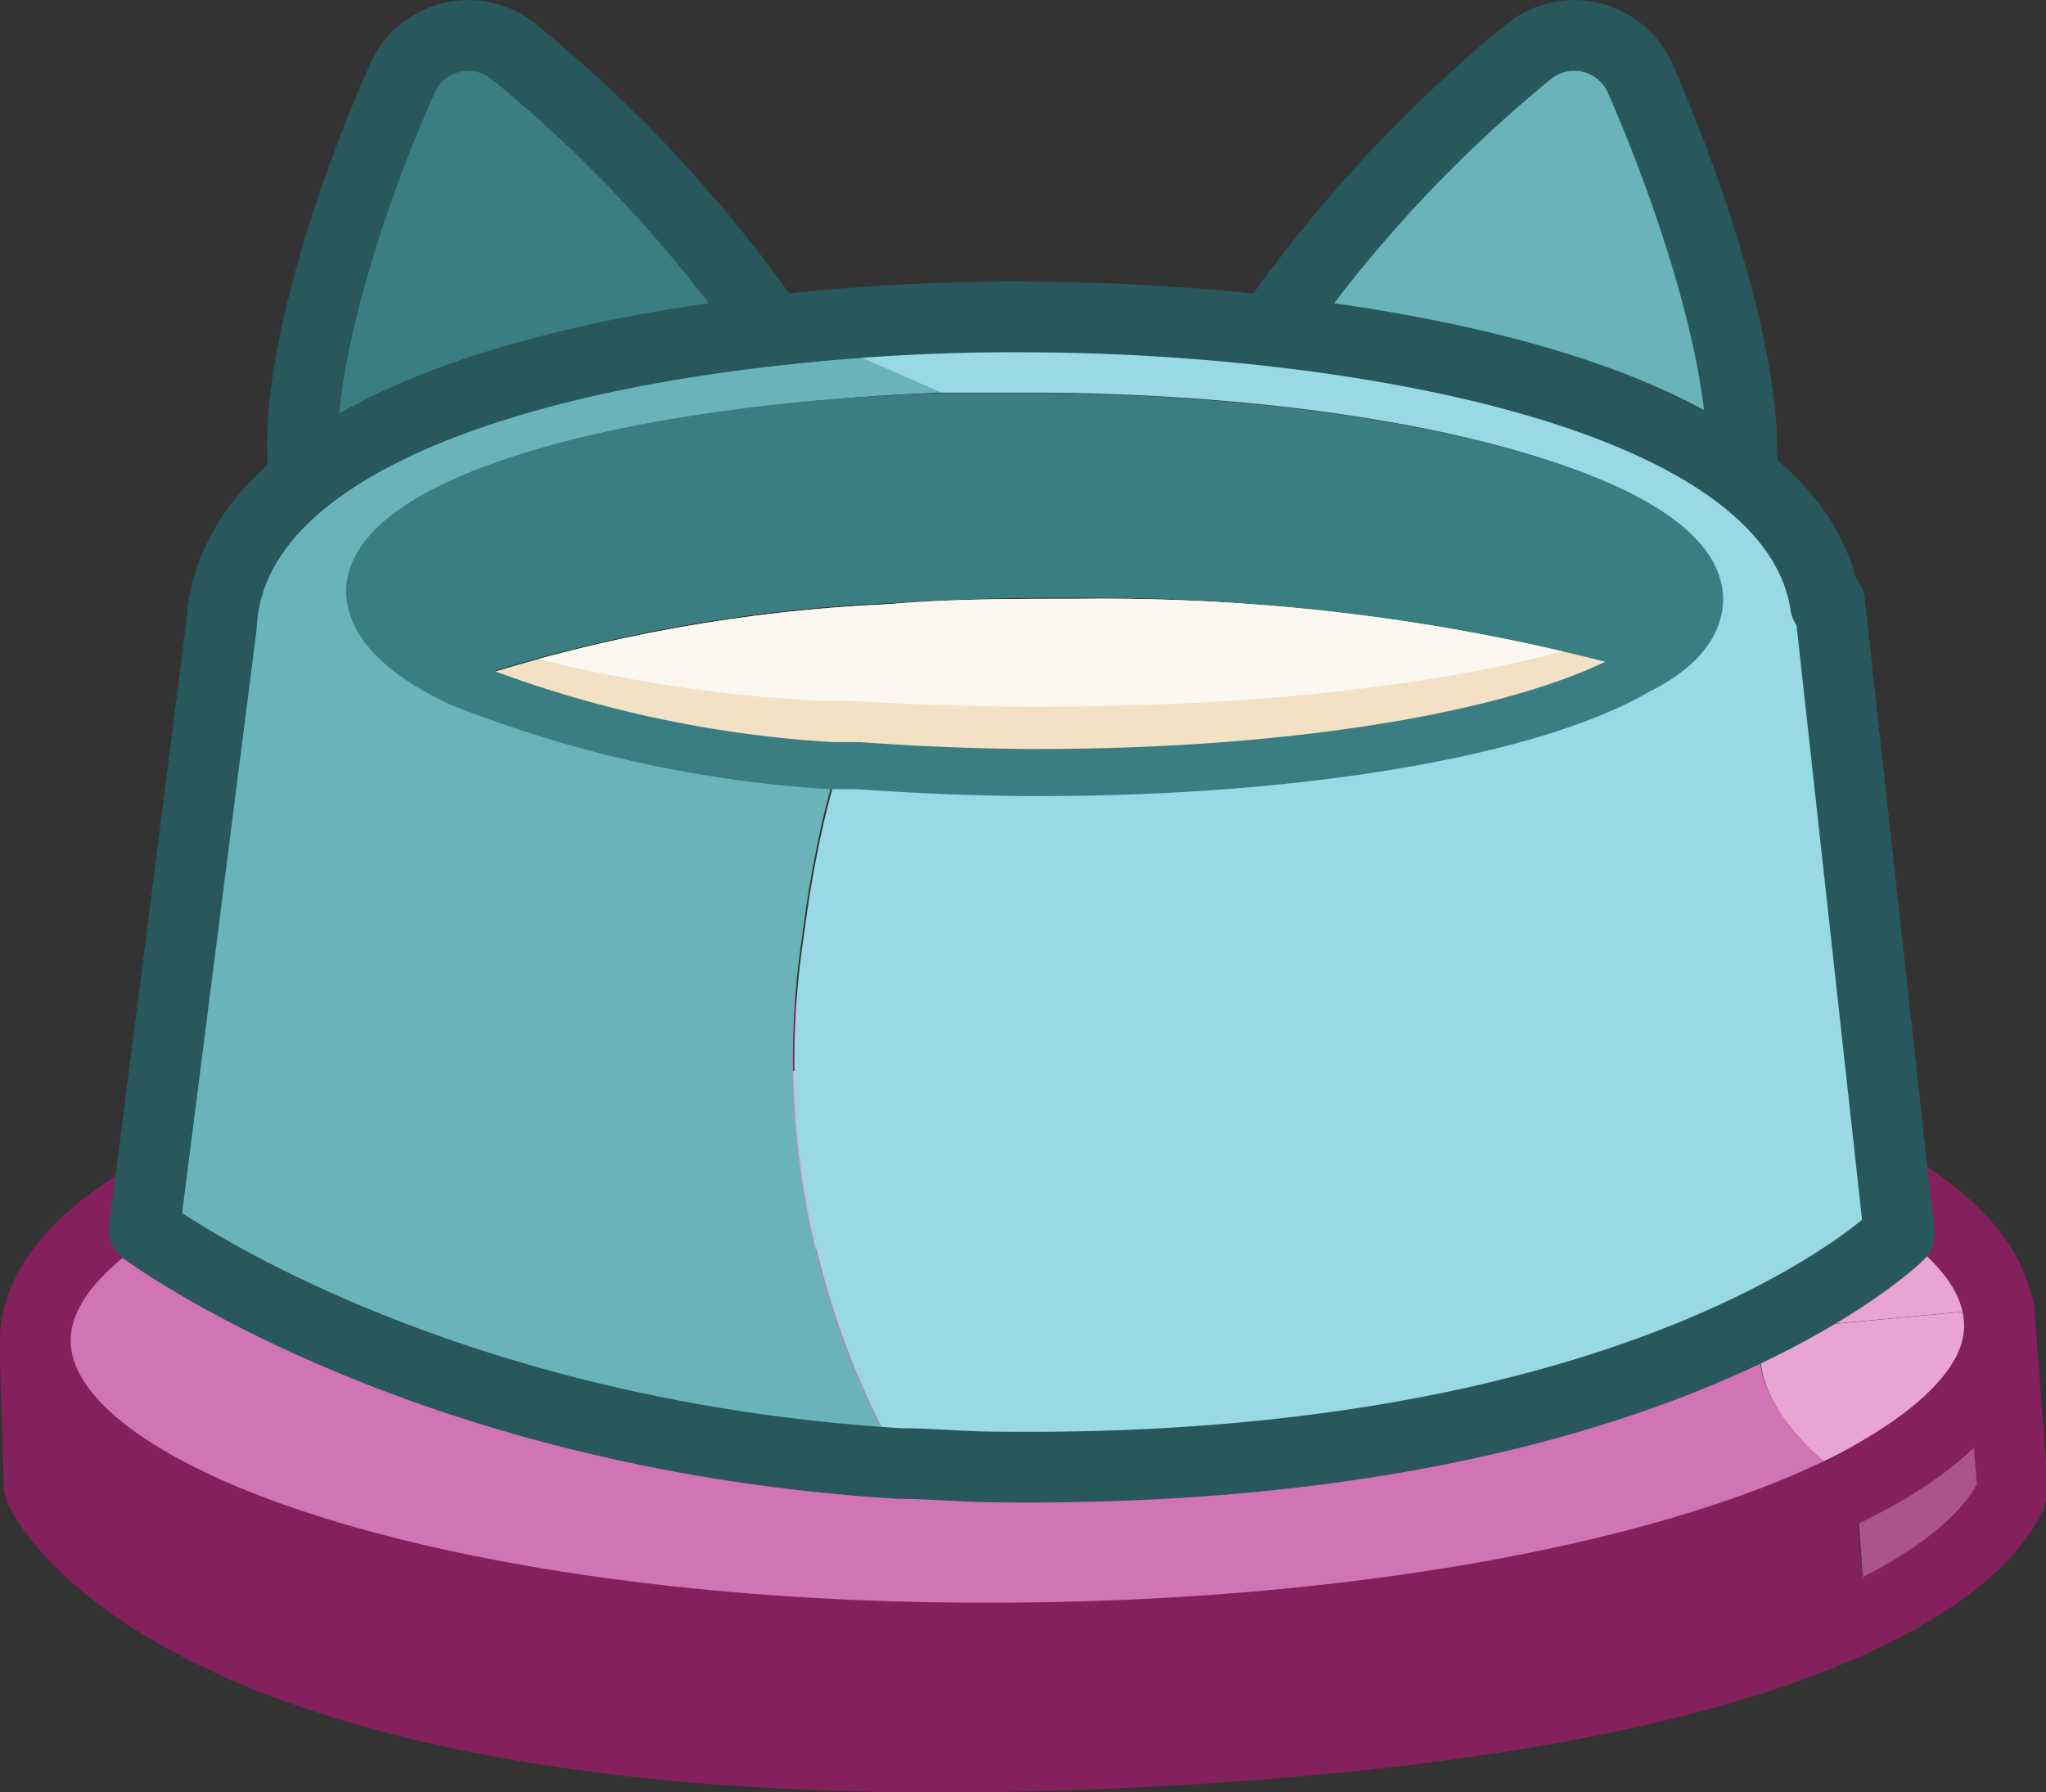 <svg xmlns="http://www.w3.org/2000/svg" xmlns:xlink="http://www.w3.org/1999/xlink" width="41.68" height="36.52" viewBox="0 0 41.68 36.52">
  <rect x="0" y="0" width="41.68" height="36.52" fill="#333333" stroke="none"/>
  <defs>
    <clipPath id="clip-path">
      <path d="M22,12.2c-1.35,0-2.66,0-3.9.11a32.51,32.51,0,0,0-8.55,1.54,22,22,0,0,0,7.38,1.77l.24,0h.07l.25,0c1.09.08,2.23.13,3.4.14h.27c6.56,0,10.56-1.37,11.76-2.22A41.33,41.33,0,0,0,22,12.2Z" fill="none"/>
    </clipPath>
  </defs>
  <g id="Layer_2" data-name="Layer 2">
    <g id="Layer_2-2" data-name="Layer 2">
      <g id="cat_food_3" data-name="cat_food 3">
        <g>
          <g>
            <path d="M37.79,30.28c-3.49,1.79-9.73,3-16.89,3.11-11,.12-20.08-2.58-20.18-6L.8,30.31s2.55,6.27,21.89,5.41C31,35.35,35.51,34.11,38,32.91l-.21-2.63Z" fill="#84205c"/>
            <path d="M41,30.35l-.24-3.69h0a2.66,2.66,0,0,1,0,.28c0,1.22-1,2.36-2.94,3.34h0L38,32.91C40.71,31.61,41,30.35,41,30.35Z" fill="#ac538c"/>
          </g>
          <path d="M40.72,26.66h0a2.66,2.66,0,0,1,0,.28c0,1.22-1,2.36-2.94,3.34-3.49,1.79-9.73,3-16.89,3.11-11,.12-20.08-2.58-20.18-6L.8,30.31s2.55,6.27,21.89,5.41C31,35.35,35.51,34.11,38,32.91c2.71-1.3,3-2.56,3-2.56Z" fill="none" stroke="#84205c" stroke-linecap="round" stroke-linejoin="round" stroke-width="1.44"/>
          <g>
            <path d="M20.16,27.78c1.41.53,1.95-1.19,1.95-1.19l14.43-.68a2.38,2.38,0,0,0-.67,1.2l4.83-.45c-.57-3.31-9.41-5.85-20.15-5.74A51.33,51.33,0,0,0,7.28,22.65L19.06,26.2S18.75,27.24,20.16,27.78Z" fill="#e8a4d2"/>
            <path d="M37.79,30.28c1.89-1,3-2.12,2.94-3.34a2.66,2.66,0,0,0,0-.28l-4.83.45C35.72,27.91,36,29,37.79,30.28Z" fill="#e8a4d2"/>
            <path d="M35.87,27.11a2.38,2.38,0,0,1,.67-1.2l-14.43.68s-.54,1.72-1.95,1.19-1.1-1.58-1.1-1.58L7.28,22.65C3.21,23.83.67,25.52.72,27.37c.1,3.44,9.13,6.14,20.18,6,7.16-.08,13.4-1.32,16.89-3.11C36,29,35.72,27.91,35.87,27.11Z" fill="#d174b4"/>
          </g>
          <path d="M40.7,26.66c-.57-3.31-9.41-5.85-20.15-5.74A51.33,51.33,0,0,0,7.28,22.65C3.21,23.83.67,25.52.72,27.37c.1,3.44,9.13,6.14,20.18,6,7.16-.08,13.4-1.32,16.89-3.11,1.89-1,3-2.12,2.94-3.34A2.66,2.66,0,0,0,40.7,26.66Z" fill="none" stroke="#84205c" stroke-miterlimit="10" stroke-width="1.44"/>
        </g>
        <g>
          <g>
            <path d="M16.25,7.51a27.73,27.73,0,0,0-5.76-6.44,1.47,1.47,0,0,0-2.29.52C7,4.28,5.8,8.12,6.26,10.08" fill="#3b7e82" stroke="#28575c" stroke-linejoin="round" stroke-width="1.44"/>
            <path d="M25.36,7.51a28,28,0,0,1,5.76-6.44,1.47,1.47,0,0,1,2.29.52c1.18,2.69,2.4,6.53,2,8.49" fill="#6ab3b9" stroke="#28575c" stroke-linejoin="round" stroke-width="1.44"/>
          </g>
          <path d="M17.5,15.19c1,.08,2.09.14,3.26.14h.14C19.73,15.32,18.59,15.27,17.5,15.19Z" fill="none"/>
          <g>
            <path d="M37.27,12.26l-.08.07C36.5,7.81,27,6.5,21.17,6.46A43,43,0,0,0,16,6.71C17.32,7.18,19.16,8,19.16,8c.68,0,1.38,0,2.09,0,7.48.06,13.47,1.75,13.37,3.77,0,.53-.46,1-1.23,1.47-2.12,1.25-6.8,2.1-12.22,2.08h-.41c-1.17,0-2.25-.06-3.26-.14l-.25,0h-.07l0,.14a17.8,17.8,0,0,0-.54,2.11c-.1.49-.19,1.06-.27,1.68a16.64,16.64,0,0,0,2,10.73c.64,0,1.3.07,2,.07,13.44.15,18.35-4.74,18.35-4.74Z" fill="#98d9e4"/>
            <path d="M16.34,19.09c.08-.62.17-1.19.27-1.68a17.8,17.8,0,0,1,.54-2.11l0-.14-.24,0a24.36,24.36,0,0,1-7.59-1.69c-1.18-.56-1.85-1.2-1.82-1.89C7.62,9.73,12.66,8.25,19.16,8c0,0-1.84-.85-3.12-1.32C10.56,7.28,4.69,9,4.51,12.76L2.94,25.06s5.56,4.16,15.4,4.76A16.64,16.64,0,0,1,16.34,19.09Z" fill="#6ab3b9"/>
          </g>
          <path d="M21.25,8.49c-.71,0-1.41,0-2.09,0-6.5.22-11.54,1.7-11.63,3.53,0,.69.64,1.33,1.82,1.89l.21-.08a32.51,32.51,0,0,1,8.55-1.54c1.24-.08,2.55-.12,3.9-.11a41.33,41.33,0,0,1,10.92,1.39l.46.14c.77-.45,1.2-.94,1.23-1.47C34.72,10.24,28.73,8.55,21.25,8.49Z" fill="#3b7e82"/>
          <path d="M22,12.2c-1.35,0-2.66,0-3.9.11a32.51,32.51,0,0,0-8.55,1.54,22,22,0,0,0,7.38,1.77l.24,0h.07l.25,0c1.09.08,2.23.13,3.4.14h.27c6.56,0,10.56-1.37,11.76-2.22A41.33,41.33,0,0,0,22,12.2Z" fill="none"/>
          <g clip-path="url(#clip-path)">
            <path d="M22,12.2c-1.35,0-2.66,0-3.9.11a32.51,32.51,0,0,0-8.55,1.54,22,22,0,0,0,7.38,1.77l.24,0h.07l.25,0c1.09.08,2.23.13,3.4.14h.27c6.56,0,10.56-1.37,11.76-2.22A41.33,41.33,0,0,0,22,12.2Z" fill="#f2e1c4"/>
            <path d="M22.07,11.58c-1.41,0-2.78,0-4.09.08a43.46,43.46,0,0,0-9,1.2,29.78,29.78,0,0,0,7.77,1.42l.26,0h.06l.27,0q1.71.11,3.57.12h.28c6.89,0,11.06-1.07,12.32-1.74A56.07,56.07,0,0,0,22.07,11.58Z" fill="#fcf7f0"/>
          </g>
          <path d="M34.62,12.26c.1-2-5.89-3.71-13.37-3.77-.71,0-1.41,0-2.09,0-6.5.22-11.54,1.7-11.63,3.53,0,.69.64,1.33,1.82,1.89h0a24.46,24.46,0,0,0,7.59,1.69l.24,0h.07l.25,0c1.09.08,2.23.13,3.4.14h.27c5.42,0,10.1-.83,12.22-2.08h0C34.16,13.28,34.59,12.79,34.62,12.26Z" fill="none" stroke="#3b7e82" stroke-linecap="round" stroke-linejoin="round" stroke-width="0.96"/>
          <path d="M37.27,12.26l-.08.07C36.5,7.81,27,6.5,21.17,6.46A43,43,0,0,0,16,6.71C10.56,7.28,4.69,9,4.51,12.76L2.94,25.06s5.56,4.16,15.4,4.76c.64,0,1.3.07,2,.07,13.44.15,18.35-4.74,18.35-4.74Z" fill="none" stroke="#28575c" stroke-linejoin="round" stroke-width="1.44"/>
        </g>
      </g>
    </g>
  </g>
</svg>
